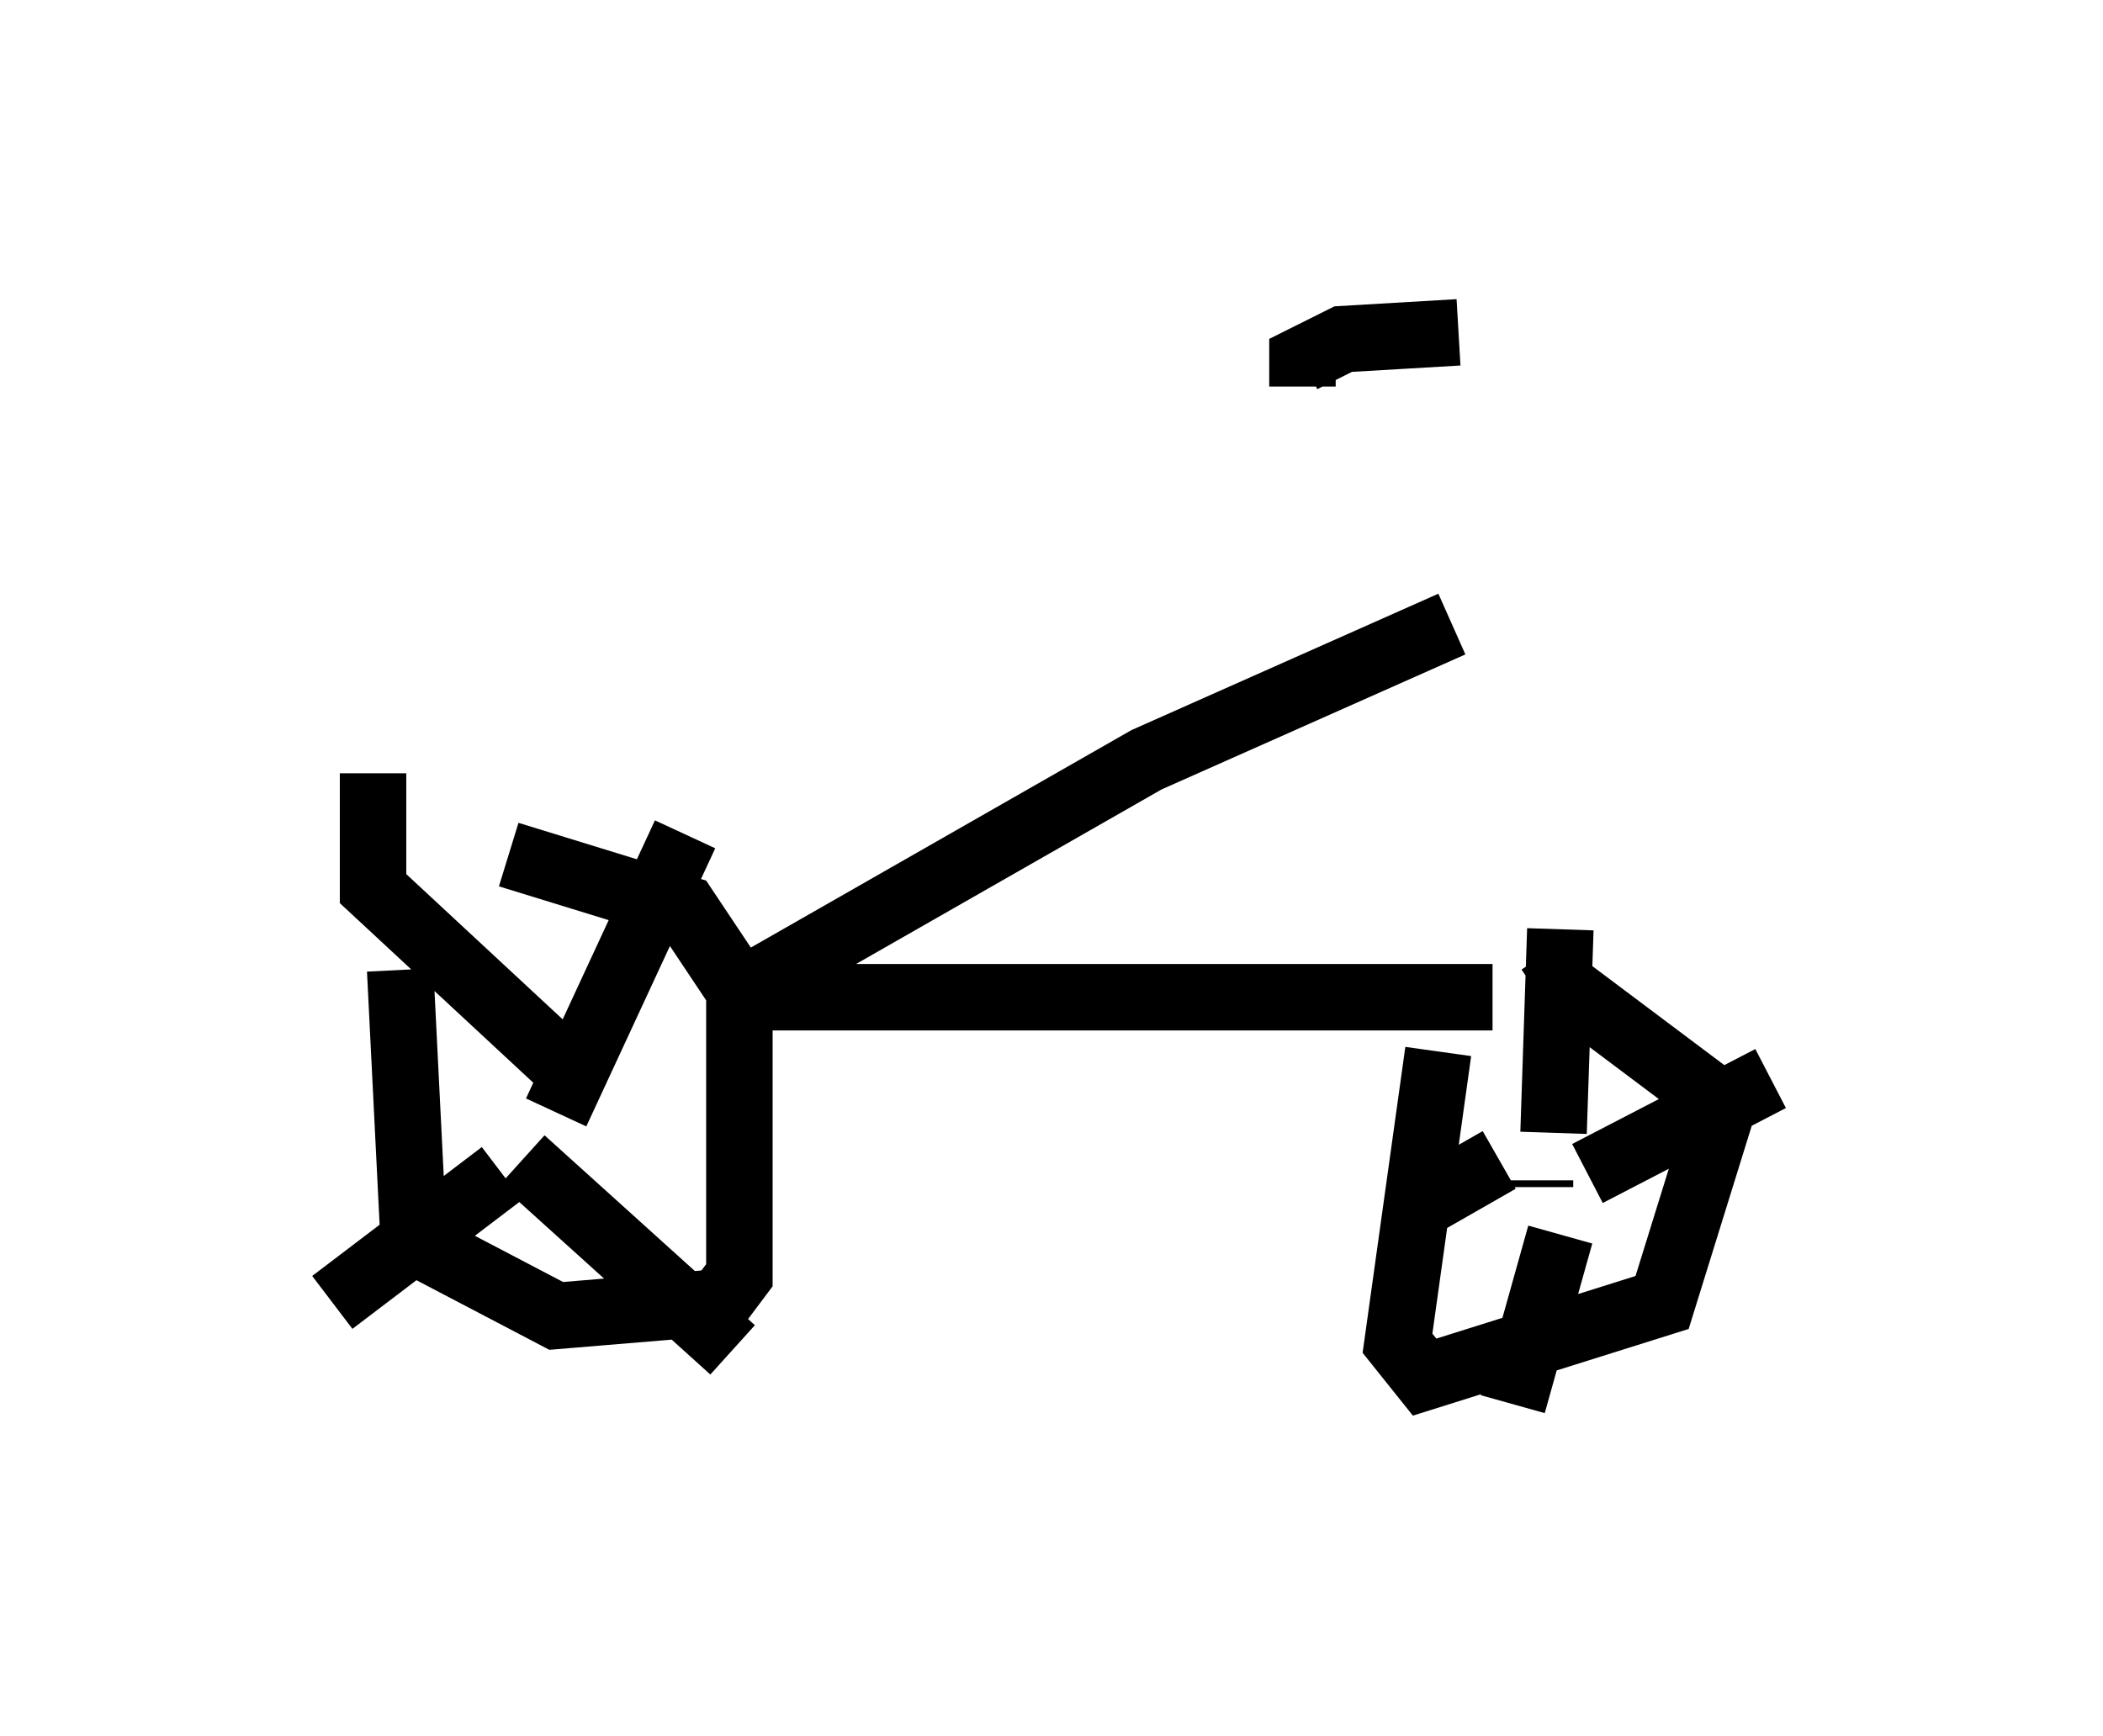<?xml version="1.0" encoding="utf-8" ?>
<svg baseProfile="full" height="26.129" version="1.1" width="31.642" xmlns="http://www.w3.org/2000/svg" xmlns:ev="http://www.w3.org/2001/xml-events" xmlns:xlink="http://www.w3.org/1999/xlink"><defs /><rect fill="white" height="26.129" width="31.642" x="0" y="0" /><path d="M8.063, 12.758 m-2.042, 1.838 l0.204, 4.083 2.144, 1.123 l2.45, -0.204 0.306, -0.408 l0.0, -4.288 -0.817, -1.225 l-2.654, -0.817 m0.204, 4.288 l0.0, 0.0 m0.51, -0.408 l1.94, -4.185 m-2.45, 4.9 l3.165, 2.858 m-3.471, -2.654 l-2.552, 1.94 m3.471, -3.573 l-2.858, -2.654 0.0, -1.735 m5.921, 3.063 l5.717, -3.267 4.594, -2.042 m-10.515, 5.615 l11.127, 0.0 m-0.817, 0.817 l-0.613, 4.39 0.408, 0.51 l3.573, -1.123 0.919, -2.96 l-2.45, -1.838 -0.306, 0.204 m0.0, 2.858 l0.0, -0.102 m0.204, -0.715 l0.102, -3.063 m0.408, 3.675 l2.756, -1.429 m-3.165, 2.348 l-0.715, 2.552 m-0.204, -3.675 l-1.429, 0.817 m0.817, -13.271 l-1.735, 0.102 -0.613, 0.306 l0.0, 0.408 " fill="none" stroke="black" stroke-width="1" /></svg>